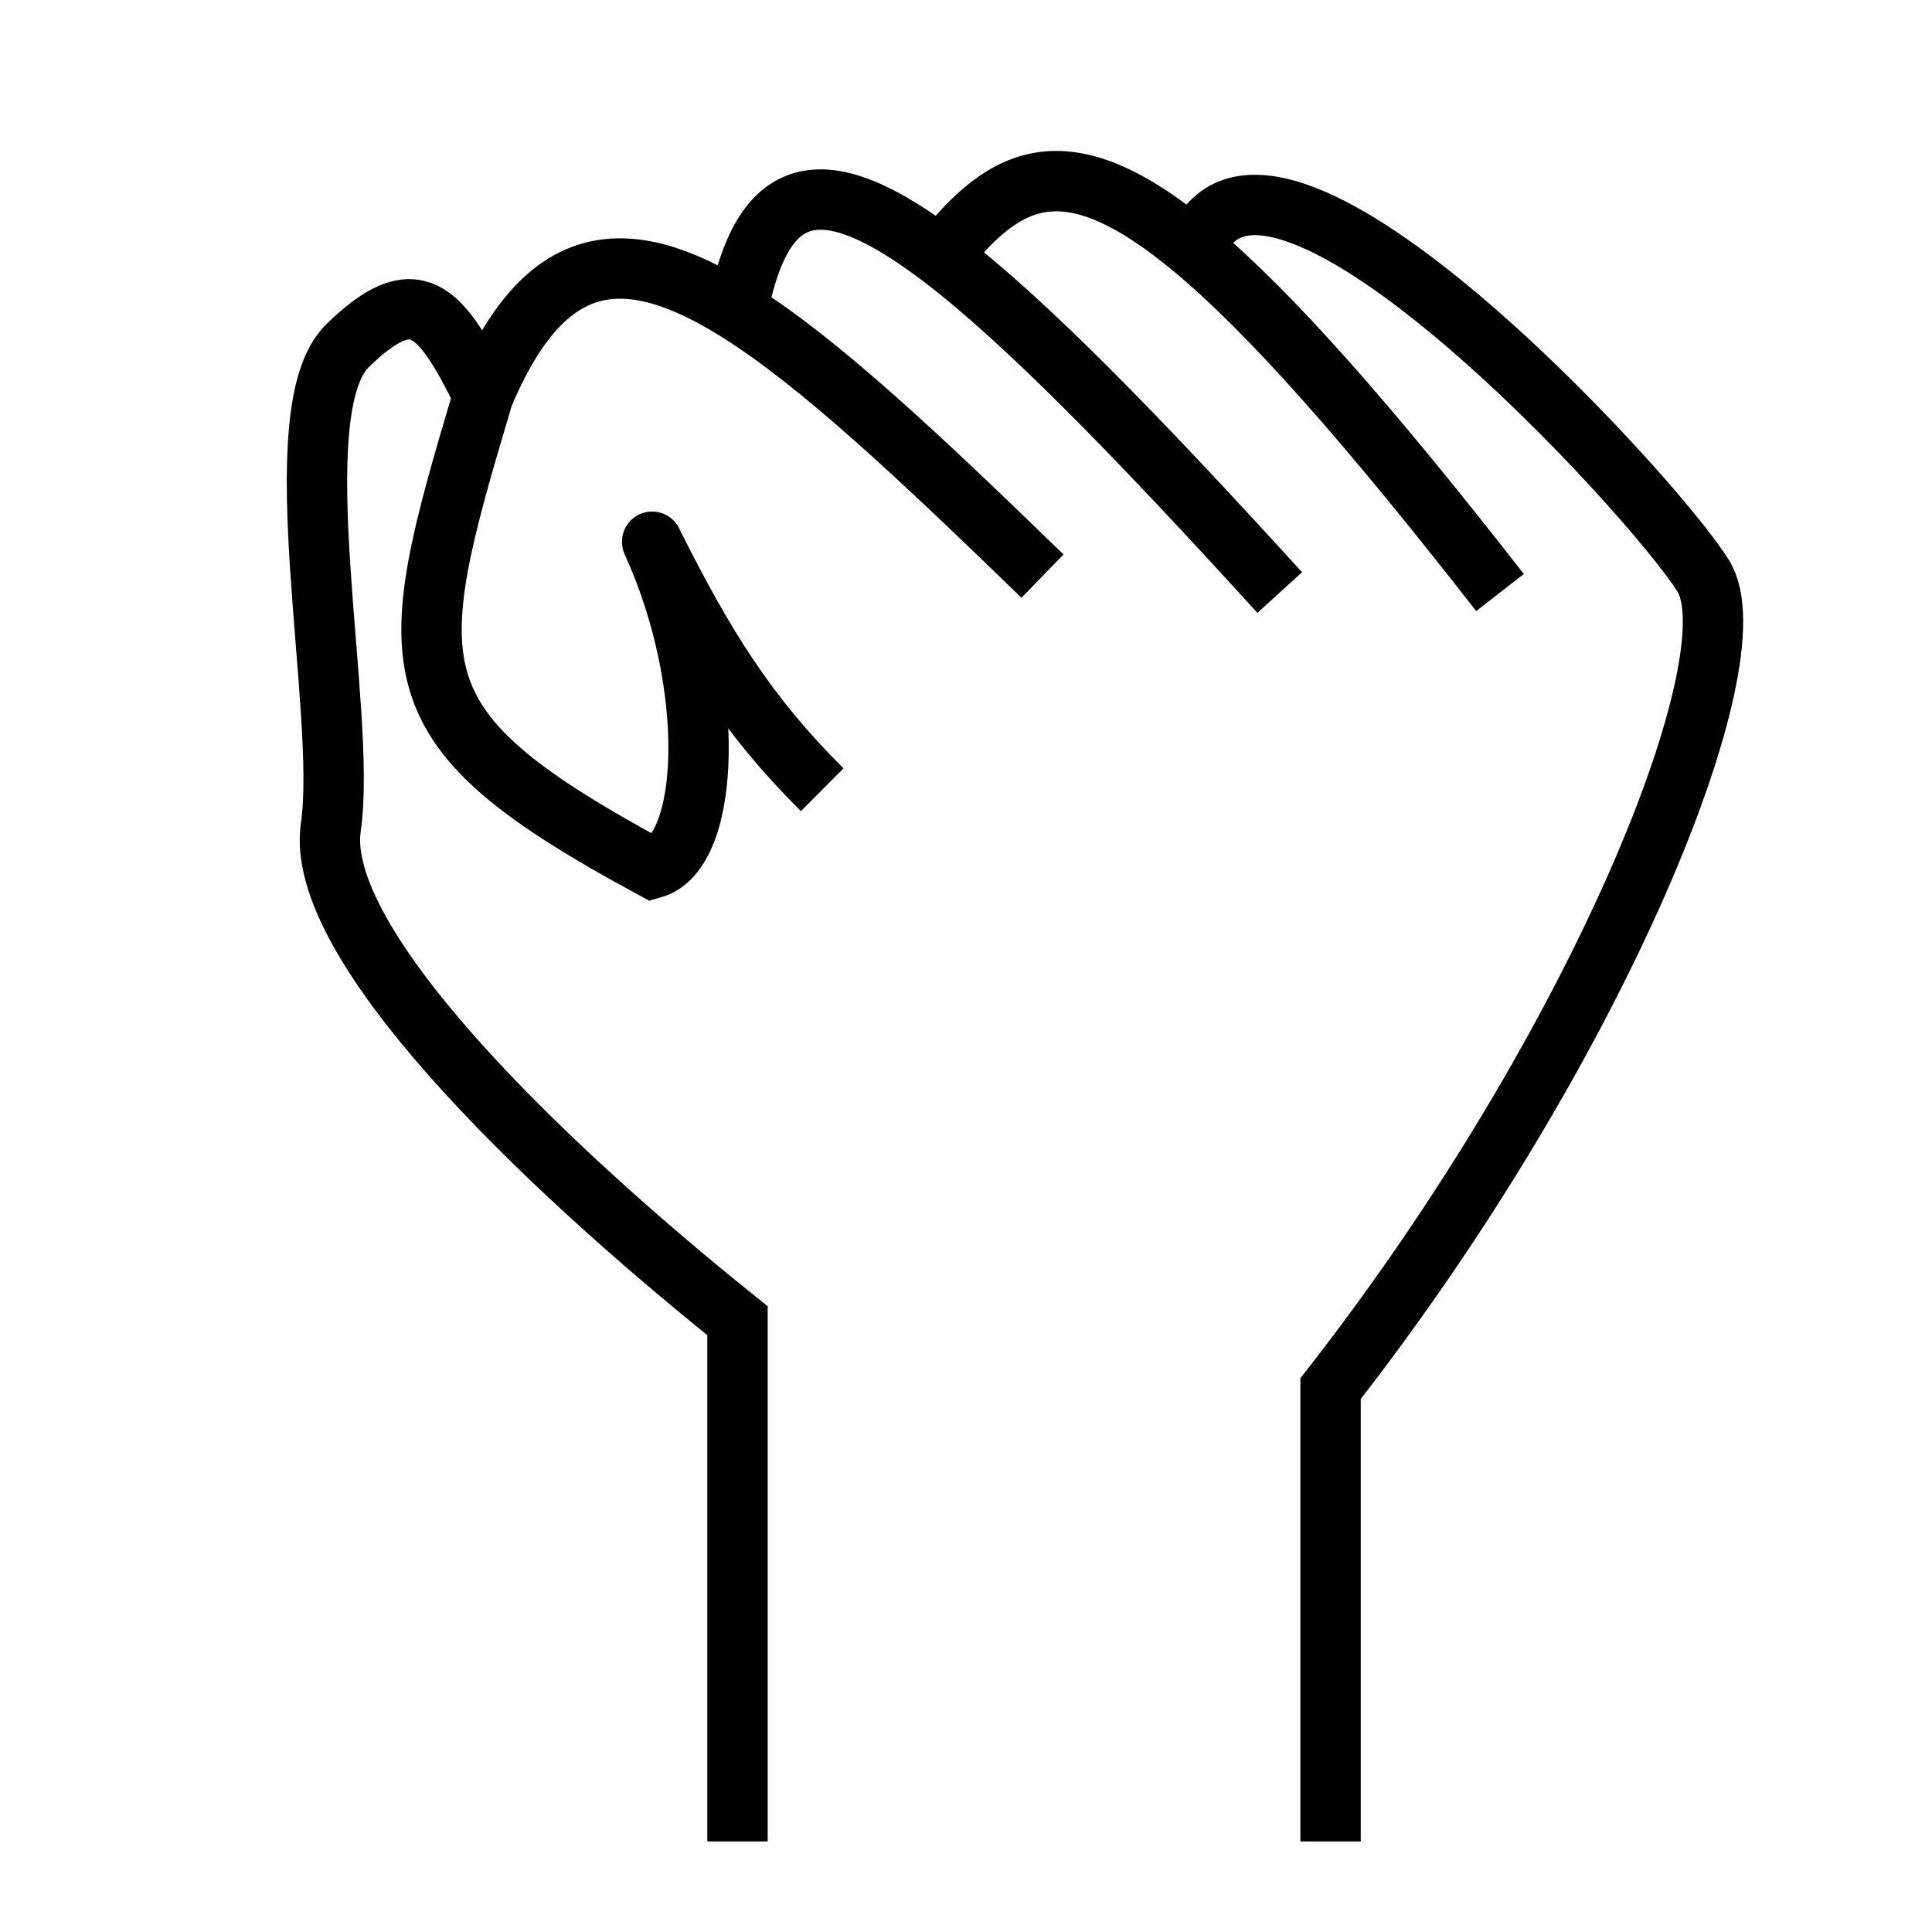 <svg width="128" height="128" viewBox="0 0 128 128" fill="none" xmlns="http://www.w3.org/2000/svg">
<rect width="128" height="128"/>
<path d="M48.861 122L48.861 87.5C35.623 76.889 20.795 62.46 21.918 54.798C23.04 47.137 18.55 27.242 23.04 22.887C27.531 18.532 29.144 20.405 32.022 26.194M32.022 26.194C26.541 44.542 25.895 48.138 43.248 57.528C47.078 56.44 47.503 45.371 43.248 35.992M32.022 26.194C36.021 16.716 41.253 15.859 48.861 20.618M43.248 35.992C43.098 35.635 43.407 36.361 43.248 35.992ZM43.248 35.992C46.724 42.911 49.508 47.381 54.474 52.322M69.069 38.169C60.862 30.205 54.263 23.996 48.861 20.618M48.861 20.618C50.496 12.125 54.387 10.98 62.333 17.008M84.786 39.258C75.04 28.55 67.746 21.115 62.333 17.008M62.333 17.008C66.7 11.446 70.744 9.484 79.172 16.547M99.38 39.258C90.52 27.884 84.098 20.674 79.172 16.547M79.172 16.547C83.519 4.487 109.484 32.726 112.852 38.169C116.22 43.613 106.005 69.157 88.153 92V122" stroke="black" stroke-width="4"/>
</svg>
